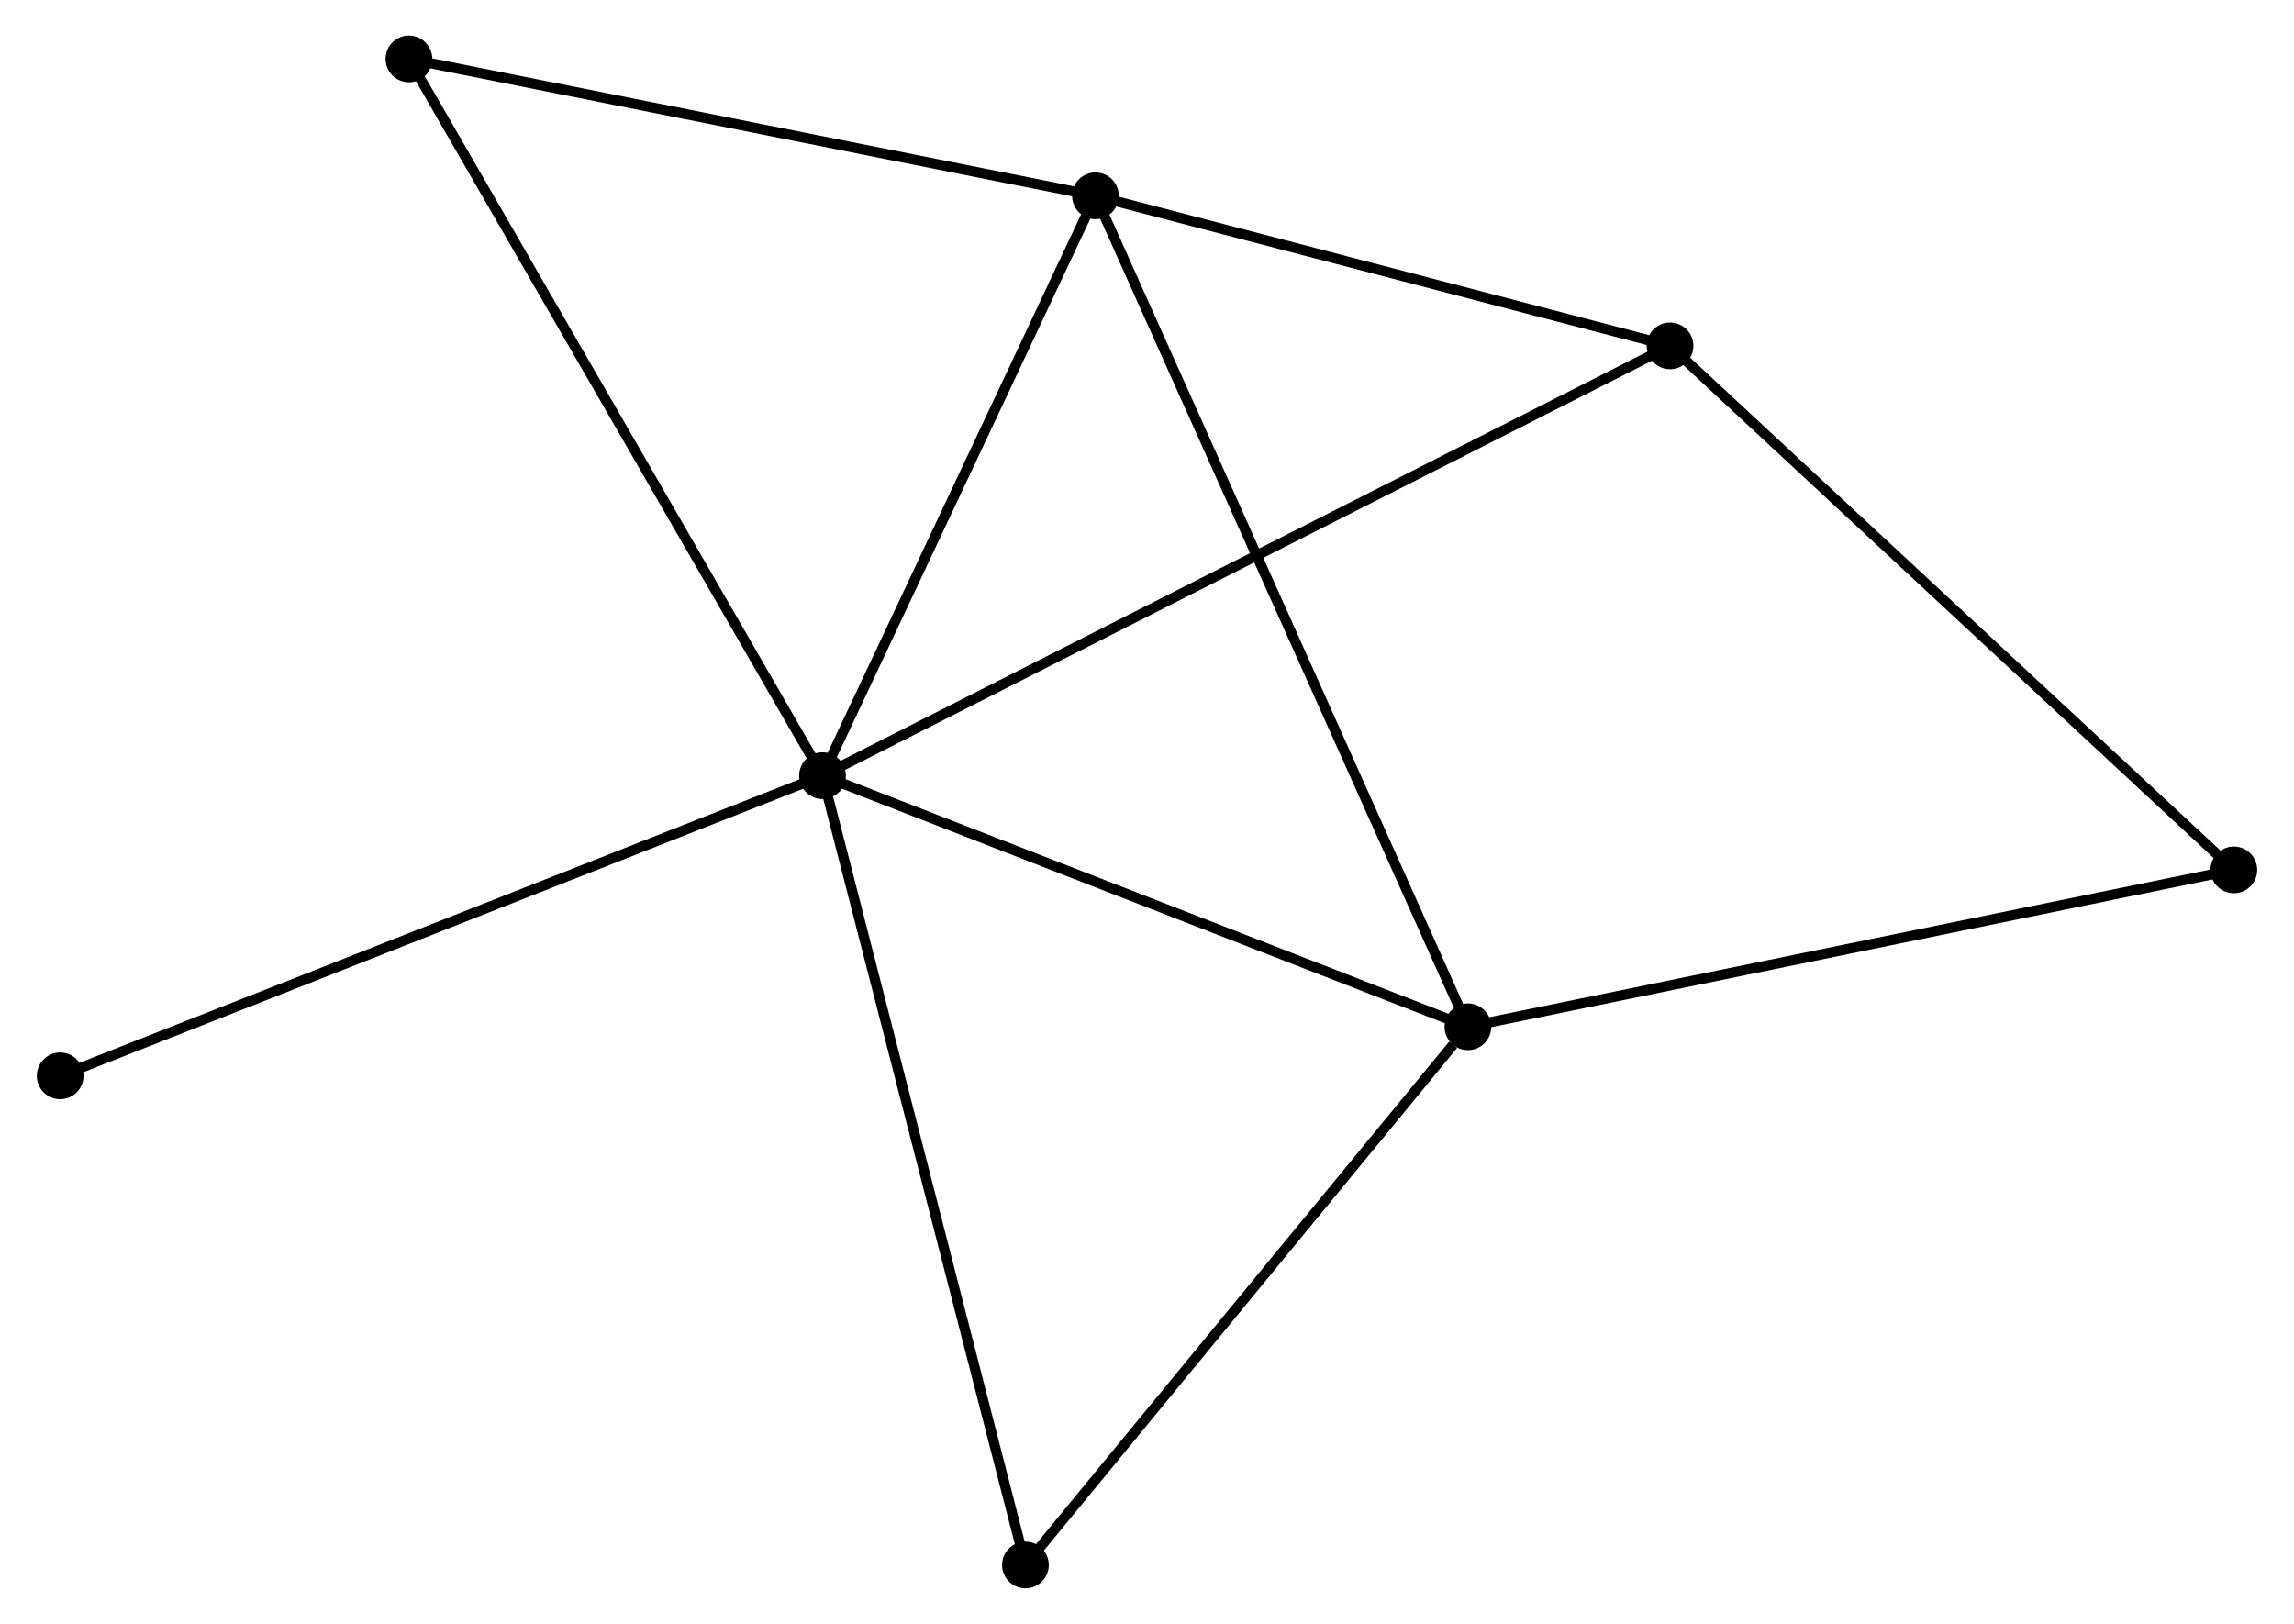 <?xml version="1.0" encoding="UTF-8" standalone="no"?>
<!DOCTYPE svg PUBLIC "-//W3C//DTD SVG 1.1//EN"
 "http://www.w3.org/Graphics/SVG/1.1/DTD/svg11.dtd">
<!-- Generated by graphviz version 2.36.0 (20140111.2315)
 -->
<!-- Title: %3 Pages: 1 -->
<svg width="226pt" height="160pt"
 viewBox="0.00 0.00 225.65 159.93" xmlns="http://www.w3.org/2000/svg" xmlns:xlink="http://www.w3.org/1999/xlink">
<g id="graph0" class="graph" transform="scale(1 1) rotate(0) translate(4 155.928)">
<title>%3</title>
<!-- 0 -->
<g id="node1" class="node"><title>0</title>
<ellipse fill="black" stroke="black" cx="76.87" cy="-79.538" rx="1.8" ry="1.8"/>
</g>
<!-- 1 -->
<g id="node2" class="node"><title>1</title>
<ellipse fill="black" stroke="black" cx="103.749" cy="-136.644" rx="1.8" ry="1.8"/>
</g>
<!-- 0&#45;&#45;1 -->
<g id="edge1" class="edge"><title>0&#45;&#45;1</title>
<path fill="none" stroke="black" d="M77.764,-81.438C81.845,-90.108 98.679,-125.873 102.823,-134.678"/>
</g>
<!-- 2 -->
<g id="node3" class="node"><title>2</title>
<ellipse fill="black" stroke="black" cx="140.426" cy="-54.807" rx="1.8" ry="1.8"/>
</g>
<!-- 0&#45;&#45;2 -->
<g id="edge2" class="edge"><title>0&#45;&#45;2</title>
<path fill="none" stroke="black" d="M78.704,-78.825C87.984,-75.213 129.693,-58.984 138.705,-55.477"/>
</g>
<!-- 3 -->
<g id="node4" class="node"><title>3</title>
<ellipse fill="black" stroke="black" cx="160.331" cy="-121.866" rx="1.8" ry="1.8"/>
</g>
<!-- 0&#45;&#45;3 -->
<g id="edge3" class="edge"><title>0&#45;&#45;3</title>
<path fill="none" stroke="black" d="M78.613,-80.422C89.475,-85.931 147.763,-115.493 158.597,-120.987"/>
</g>
<!-- 5 -->
<g id="node5" class="node"><title>5</title>
<ellipse fill="black" stroke="black" cx="96.854" cy="-1.8" rx="1.8" ry="1.8"/>
</g>
<!-- 0&#45;&#45;5 -->
<g id="edge4" class="edge"><title>0&#45;&#45;5</title>
<path fill="none" stroke="black" d="M77.364,-77.616C80.129,-66.861 93.658,-14.233 96.378,-3.654"/>
</g>
<!-- 6 -->
<g id="node6" class="node"><title>6</title>
<ellipse fill="black" stroke="black" cx="36.142" cy="-150.128" rx="1.8" ry="1.8"/>
</g>
<!-- 0&#45;&#45;6 -->
<g id="edge5" class="edge"><title>0&#45;&#45;6</title>
<path fill="none" stroke="black" d="M75.863,-81.283C70.228,-91.049 42.656,-138.838 37.113,-148.445"/>
</g>
<!-- 7 -->
<g id="node7" class="node"><title>7</title>
<ellipse fill="black" stroke="black" cx="1.8" cy="-49.973" rx="1.8" ry="1.8"/>
</g>
<!-- 0&#45;&#45;7 -->
<g id="edge6" class="edge"><title>0&#45;&#45;7</title>
<path fill="none" stroke="black" d="M75.014,-78.807C64.628,-74.717 13.807,-54.702 3.591,-50.678"/>
</g>
<!-- 1&#45;&#45;2 -->
<g id="edge7" class="edge"><title>1&#45;&#45;2</title>
<path fill="none" stroke="black" d="M104.515,-134.935C109.288,-124.285 134.903,-67.13 139.664,-56.507"/>
</g>
<!-- 1&#45;&#45;3 -->
<g id="edge8" class="edge"><title>1&#45;&#45;3</title>
<path fill="none" stroke="black" d="M105.631,-136.152C114.222,-133.909 149.658,-124.654 158.383,-122.375"/>
</g>
<!-- 1&#45;&#45;6 -->
<g id="edge9" class="edge"><title>1&#45;&#45;6</title>
<path fill="none" stroke="black" d="M101.798,-137.033C91.926,-139.002 47.559,-147.851 37.972,-149.763"/>
</g>
<!-- 2&#45;&#45;5 -->
<g id="edge11" class="edge"><title>2&#45;&#45;5</title>
<path fill="none" stroke="black" d="M138.976,-53.043C132.243,-44.852 104.092,-10.605 98.014,-3.211"/>
</g>
<!-- 4 -->
<g id="node8" class="node"><title>4</title>
<ellipse fill="black" stroke="black" cx="215.852" cy="-70.259" rx="1.8" ry="1.8"/>
</g>
<!-- 2&#45;&#45;4 -->
<g id="edge10" class="edge"><title>2&#45;&#45;4</title>
<path fill="none" stroke="black" d="M142.29,-55.189C152.726,-57.327 203.788,-67.787 214.053,-69.89"/>
</g>
<!-- 3&#45;&#45;4 -->
<g id="edge12" class="edge"><title>3&#45;&#45;4</title>
<path fill="none" stroke="black" d="M161.703,-120.591C169.318,-113.513 206.321,-79.118 214.324,-71.679"/>
</g>
</g>
</svg>

